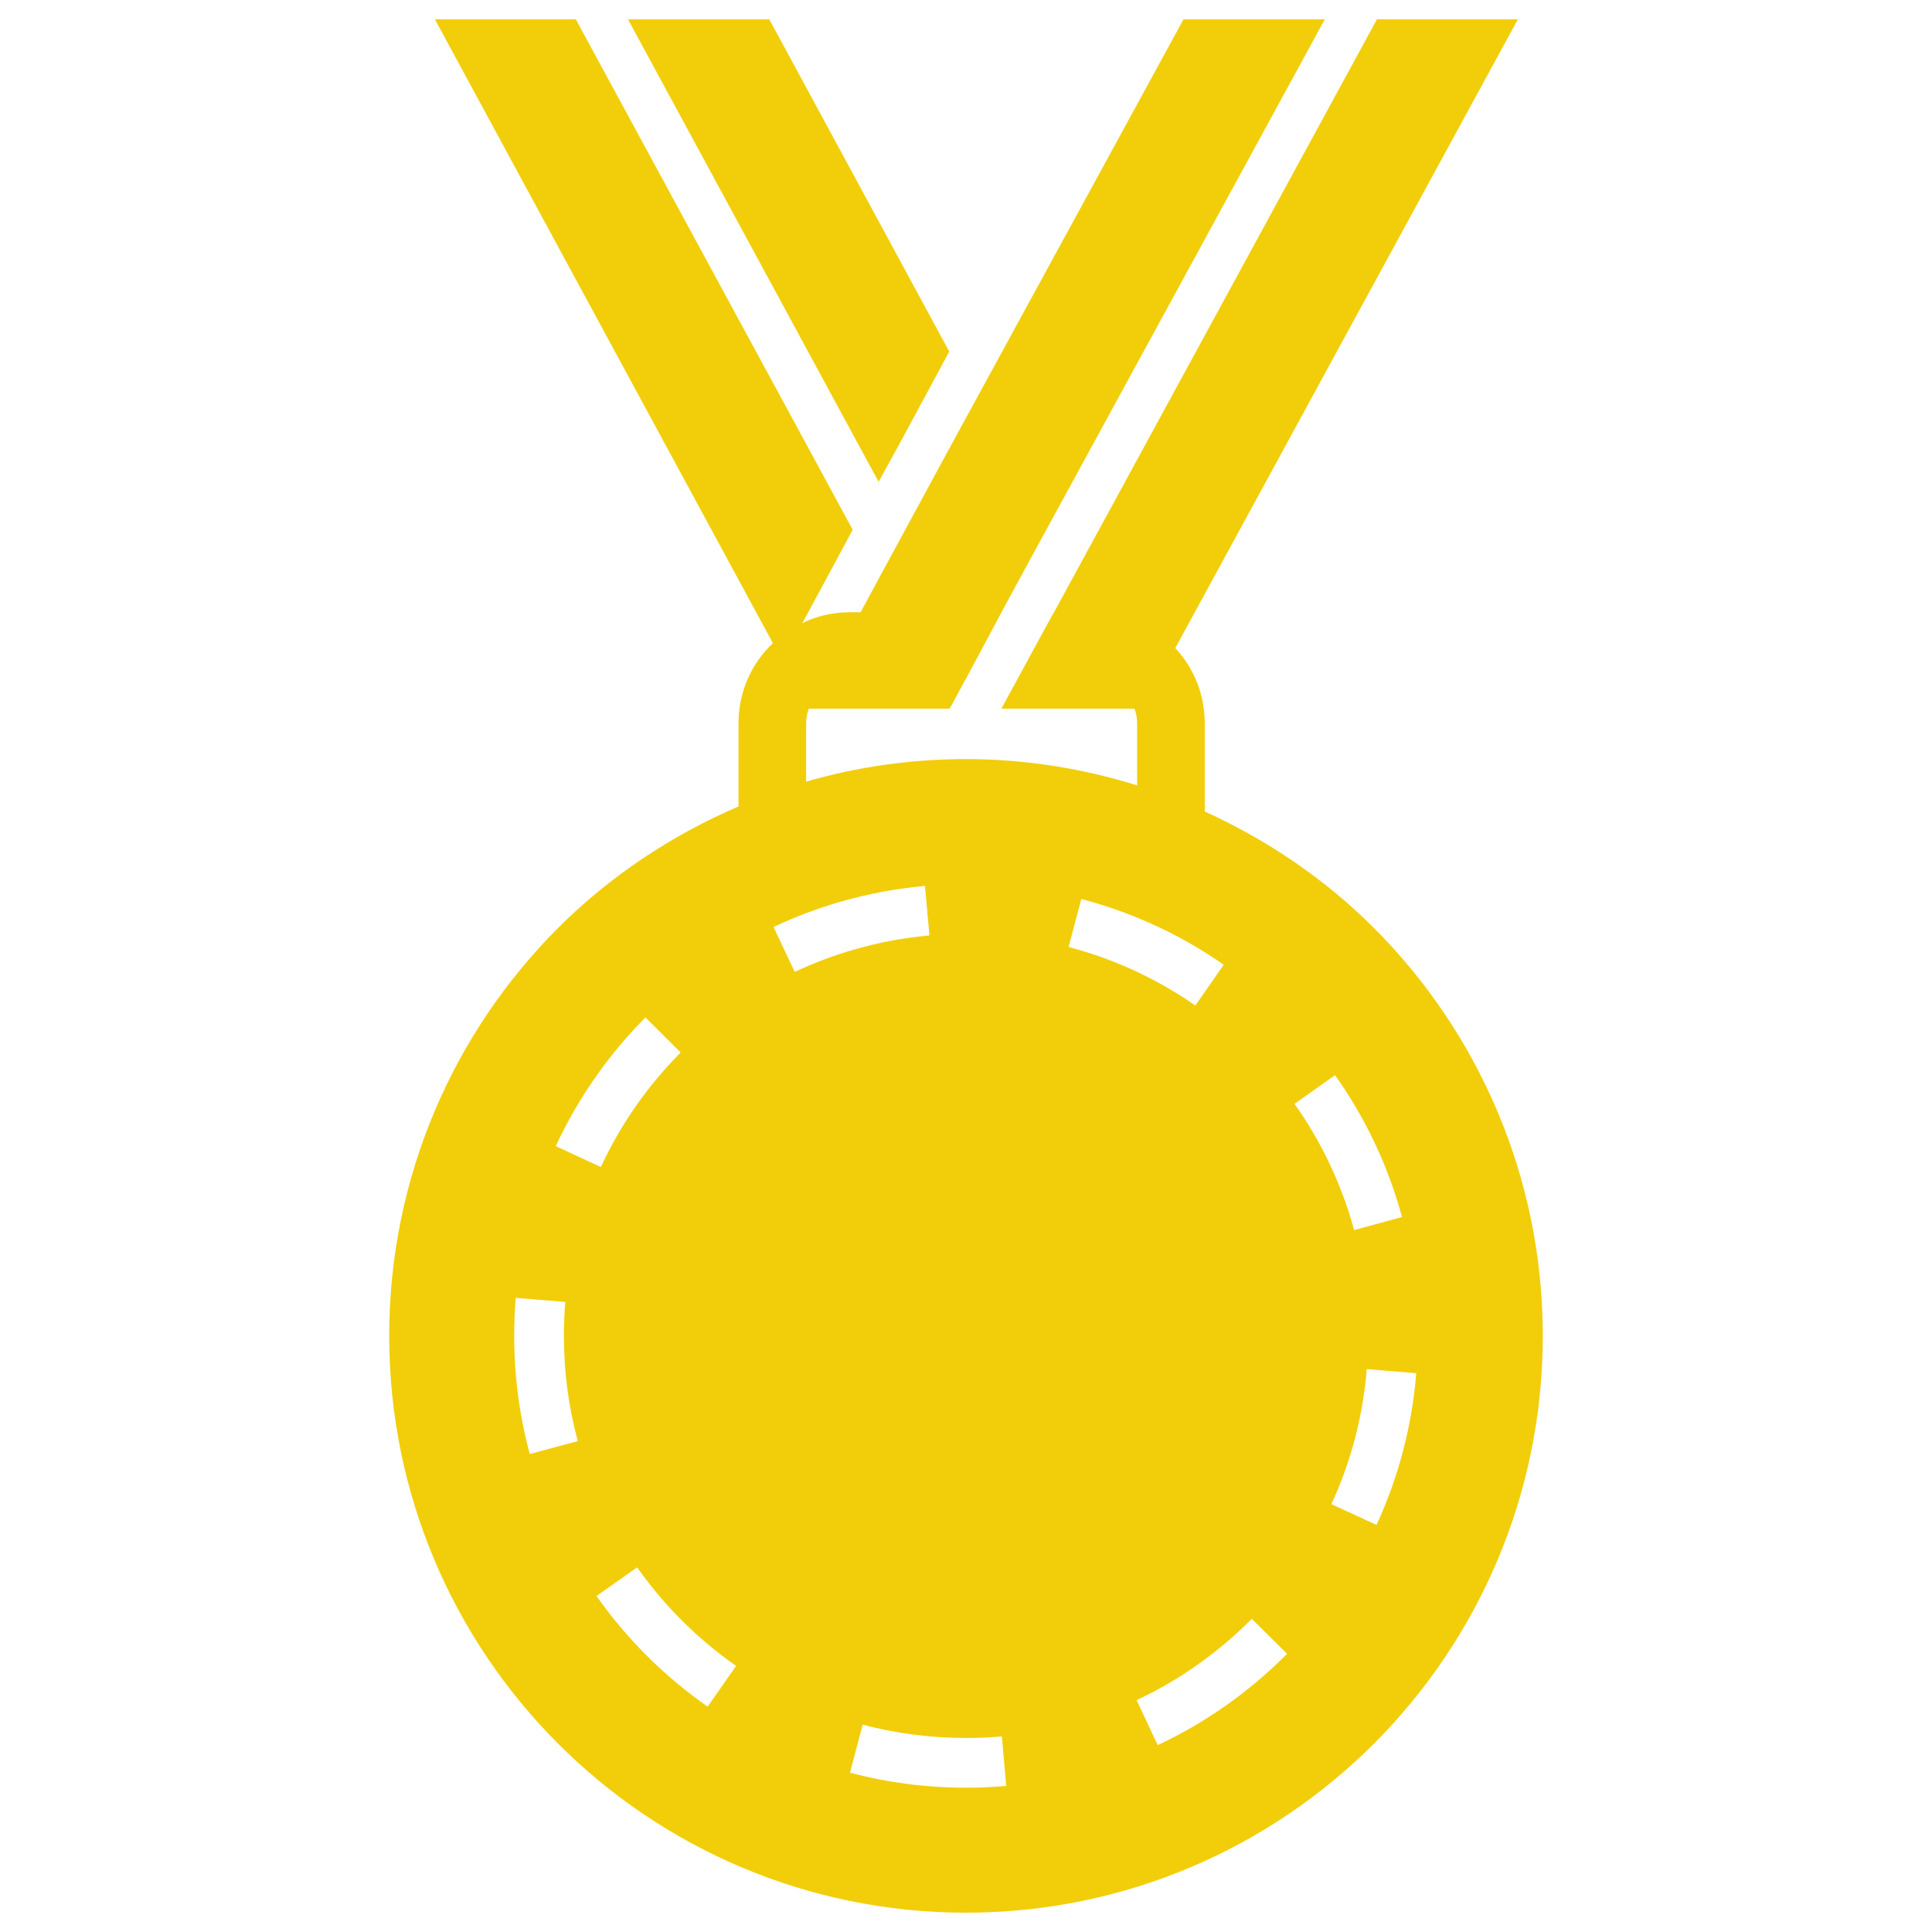 <svg width="100" height="100" viewBox="0 0 100 100" fill="none" xmlns="http://www.w3.org/2000/svg">
<path d="M46.597 22.9L49.133 18.197L39.818 1H32.505L45.477 24.94L46.597 22.9Z" fill="#F2CE0A"/>
<path d="M71.114 48.031C68.606 45.521 65.629 43.493 62.357 42.002V37.431C62.357 35.927 61.779 34.562 60.835 33.547C60.833 33.545 60.833 33.545 60.831 33.543L60.835 33.538L78.565 1H71.27L54.557 31.691H54.552L54.308 32.129L53.346 33.896L52.641 35.192L51.832 36.679H58.718C58.804 36.907 58.858 37.169 58.858 37.431V40.65C56.054 39.779 53.084 39.29 50 39.29C47.133 39.29 44.354 39.697 41.724 40.456V37.431C41.724 37.169 41.777 36.907 41.864 36.679H49.152L49.317 36.385L49.959 35.192H49.966L51.839 31.691H51.837L52.955 29.625L68.572 1H61.258L49.316 22.882L45.66 29.624L44.546 31.691H43.982C43.107 31.691 42.267 31.883 41.532 32.251C41.53 32.251 41.53 32.253 41.528 32.253L41.6 32.124L42.94 29.642L44.135 27.419L29.805 1H22.511L40.006 33.29C38.905 34.323 38.225 35.805 38.225 37.431V41.742C34.717 43.249 31.543 45.375 28.886 48.031C23.491 53.426 20.145 60.909 20.145 69.145C20.145 77.378 23.491 84.856 28.886 90.251C34.281 95.652 41.767 99 50 99C58.233 99 65.719 95.652 71.114 90.252C76.507 84.857 79.855 77.378 79.855 69.145C79.855 60.91 76.507 53.426 71.114 48.031ZM42.109 36.172C42.111 36.172 42.111 36.168 42.113 36.168L42.077 36.233C42.089 36.213 42.097 36.191 42.109 36.172ZM33.407 52.662L35.232 54.476C33.529 56.187 32.125 58.191 31.1 60.405L28.766 59.324C29.92 56.835 31.497 54.585 33.407 52.662ZM27.422 75.26C26.898 73.322 26.618 71.284 26.615 69.181V69.139C26.615 68.478 26.641 67.824 26.695 67.177L29.259 67.388C29.211 67.966 29.188 68.549 29.188 69.139V69.174V69.177C29.189 71.054 29.439 72.868 29.905 74.59L27.422 75.26ZM36.628 88.336C35.507 87.551 34.455 86.672 33.486 85.707C32.53 84.753 31.656 83.715 30.876 82.609L32.977 81.126C33.673 82.112 34.452 83.036 35.304 83.886C36.167 84.745 37.102 85.529 38.101 86.227L36.628 88.336ZM40.039 47.981C41.142 47.46 42.294 47.023 43.485 46.678C44.896 46.271 46.365 45.991 47.877 45.856L48.107 48.419C46.761 48.539 45.453 48.788 44.199 49.151C43.141 49.455 42.116 49.845 41.135 50.306L40.039 47.981ZM50.034 92.53H49.995C47.921 92.53 45.91 92.261 43.995 91.753L44.652 89.267C46.355 89.717 48.143 89.957 49.995 89.957H50.033C50.648 89.957 51.256 89.929 51.857 89.877L52.082 92.439C51.409 92.498 50.725 92.529 50.034 92.53ZM55.657 49.113L55.309 49.016L55.969 46.531L56.36 46.637H56.355C58.885 47.346 61.239 48.472 63.34 49.935L61.87 52.045C59.999 50.744 57.909 49.743 55.662 49.113L55.646 49.11L55.657 49.113ZM66.562 85.657C64.648 87.576 62.405 89.164 59.924 90.329L58.831 88C61.038 86.965 63.035 85.551 64.741 83.841L64.791 83.791L66.62 85.599L66.562 85.657ZM69.103 55.649C70.658 57.845 71.844 60.323 72.569 62.993L70.088 63.667C69.442 61.294 68.389 59.09 67.004 57.135L69.103 55.649ZM68.912 77.854C69.907 75.699 70.542 73.349 70.744 70.866L73.306 71.075C73.08 73.86 72.366 76.508 71.248 78.93L68.912 77.854Z" fill="#F2CE0A"/>
</svg>
